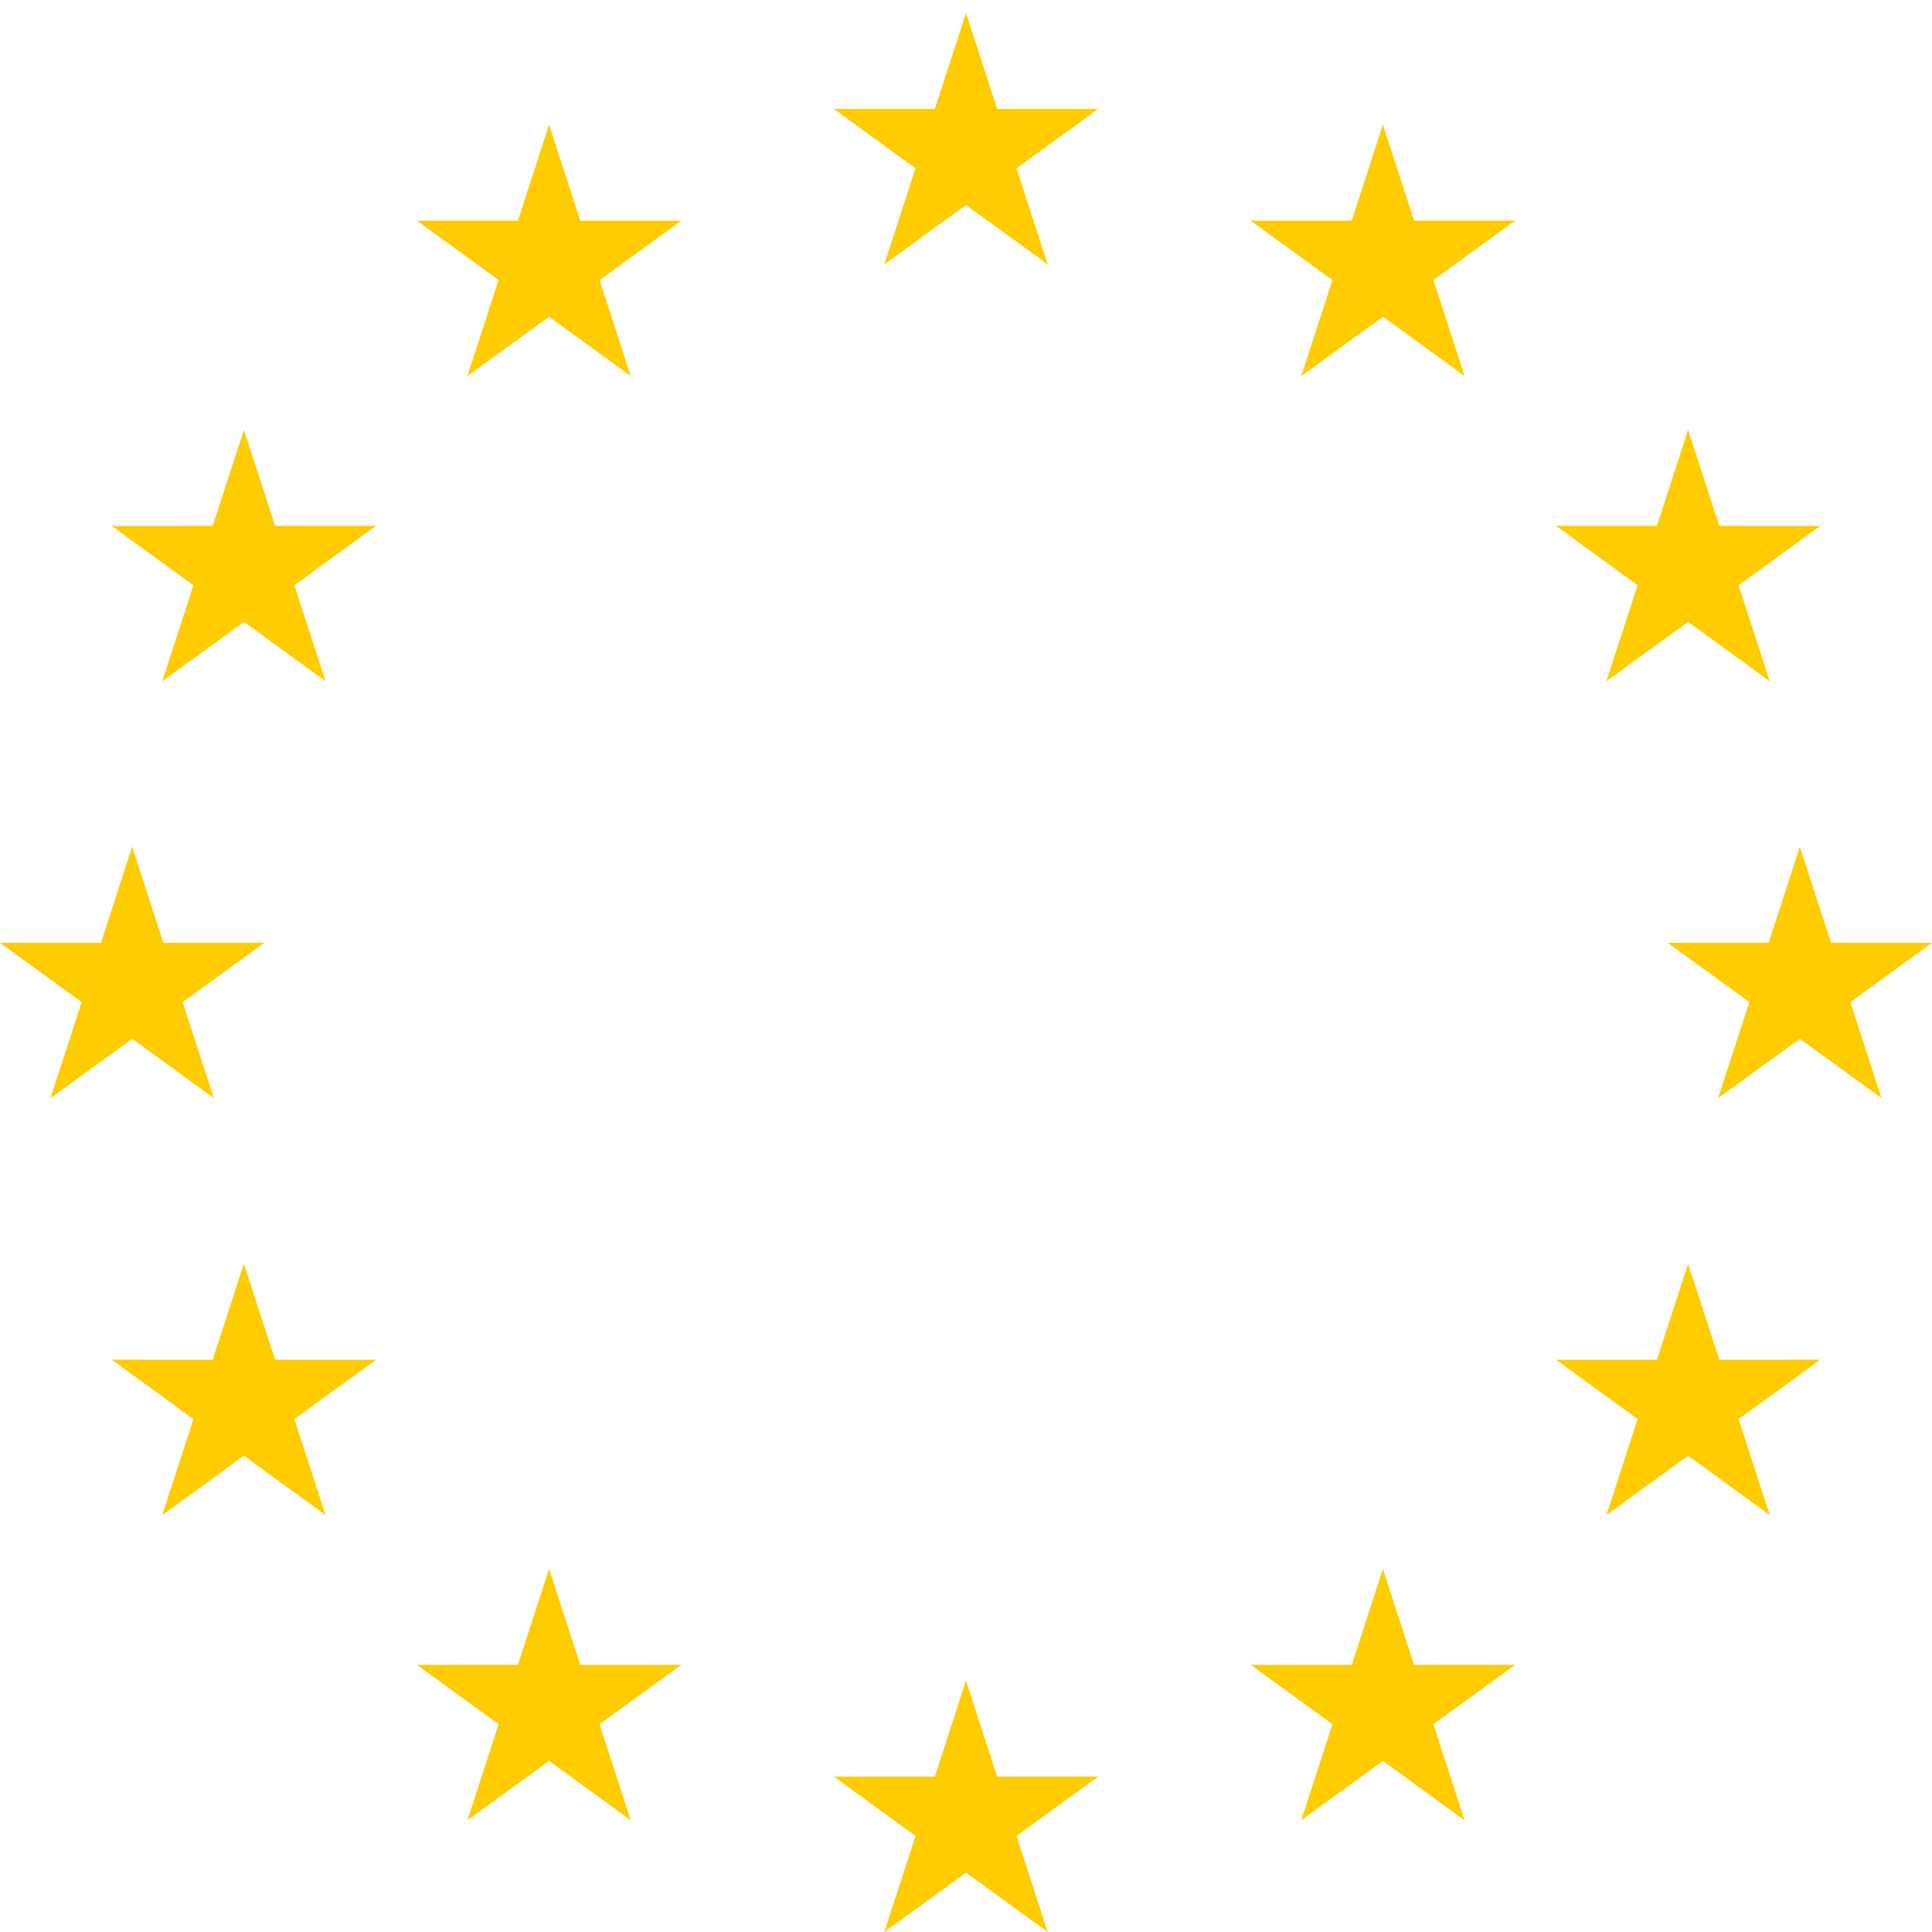 <svg xmlns:svg="http://www.w3.org/2000/svg" xmlns="http://www.w3.org/2000/svg" xmlns:xlink="http://www.w3.org/1999/xlink" version="1" width="512" height="512" id="svg2">
  <defs id="defs5">
    <g id="star">
      <g id="cone">
        <path d="M0 0V1H0.5z" transform="matrix(0.951,0.309,-0.309,0.951,0,-1)" id="triangle" />
        <use transform="scale(-1,1)" id="use1948" x="0" y="0" width="200" height="200" xlink:href="#triangle" />
      </g>
      <use transform="matrix(0.309,0.951,-0.951,0.309,0,0)" id="use1950" x="0" y="0" width="200" height="200" xlink:href="#cone" />
      <use transform="matrix(-0.809,0.588,-0.588,-0.809,0,0)" id="use1952" x="0" y="0" width="200" height="200" xlink:href="#cone" />
      <use transform="matrix(-0.809,-0.588,0.588,-0.809,0,0)" id="use1954" x="0" y="0" width="200" height="200" xlink:href="#cone" />
      <use transform="matrix(0.309,-0.951,0.951,0.309,0,0)" id="use1956" x="0" y="0" width="200" height="200" xlink:href="#cone" />
    </g>
  </defs>
  <g transform="matrix(36.829,0,0,36.829,256,261.231)" id="g1960" fill="#fc0">
    <use id="use1962" x="0" y="-6" width="200" height="200" xlink:href="#star" />
    <g id="rtl">
      <use transform="matrix(0.309,0.951,-0.951,0.309,-3,5.196)" id="use1965" x="0" y="0" width="200" height="200" xlink:href="#star" />
      <use transform="matrix(0.309,0.951,-0.951,0.309,-5.196,3)" id="use1967" x="0" y="0" width="200" height="200" xlink:href="#star" />
      <use id="use1969" x="6" y="0" width="200" height="200" xlink:href="#star" />
      <use transform="matrix(-0.809,0.588,-0.588,-0.809,-5.196,-3)" id="use1971" x="0" y="0" width="200" height="200" xlink:href="#star" />
      <use transform="matrix(-0.809,-0.588,0.588,-0.809,-3,-5.196)" id="use1973" x="0" y="0" width="200" height="200" xlink:href="#star" />
    </g>
    <use id="use1975" x="0" y="6" width="200" height="200" xlink:href="#star" />
    <use transform="scale(-1,1)" id="use1977" x="0" y="0" width="200" height="200" xlink:href="#rtl" />
  </g>
</svg>
